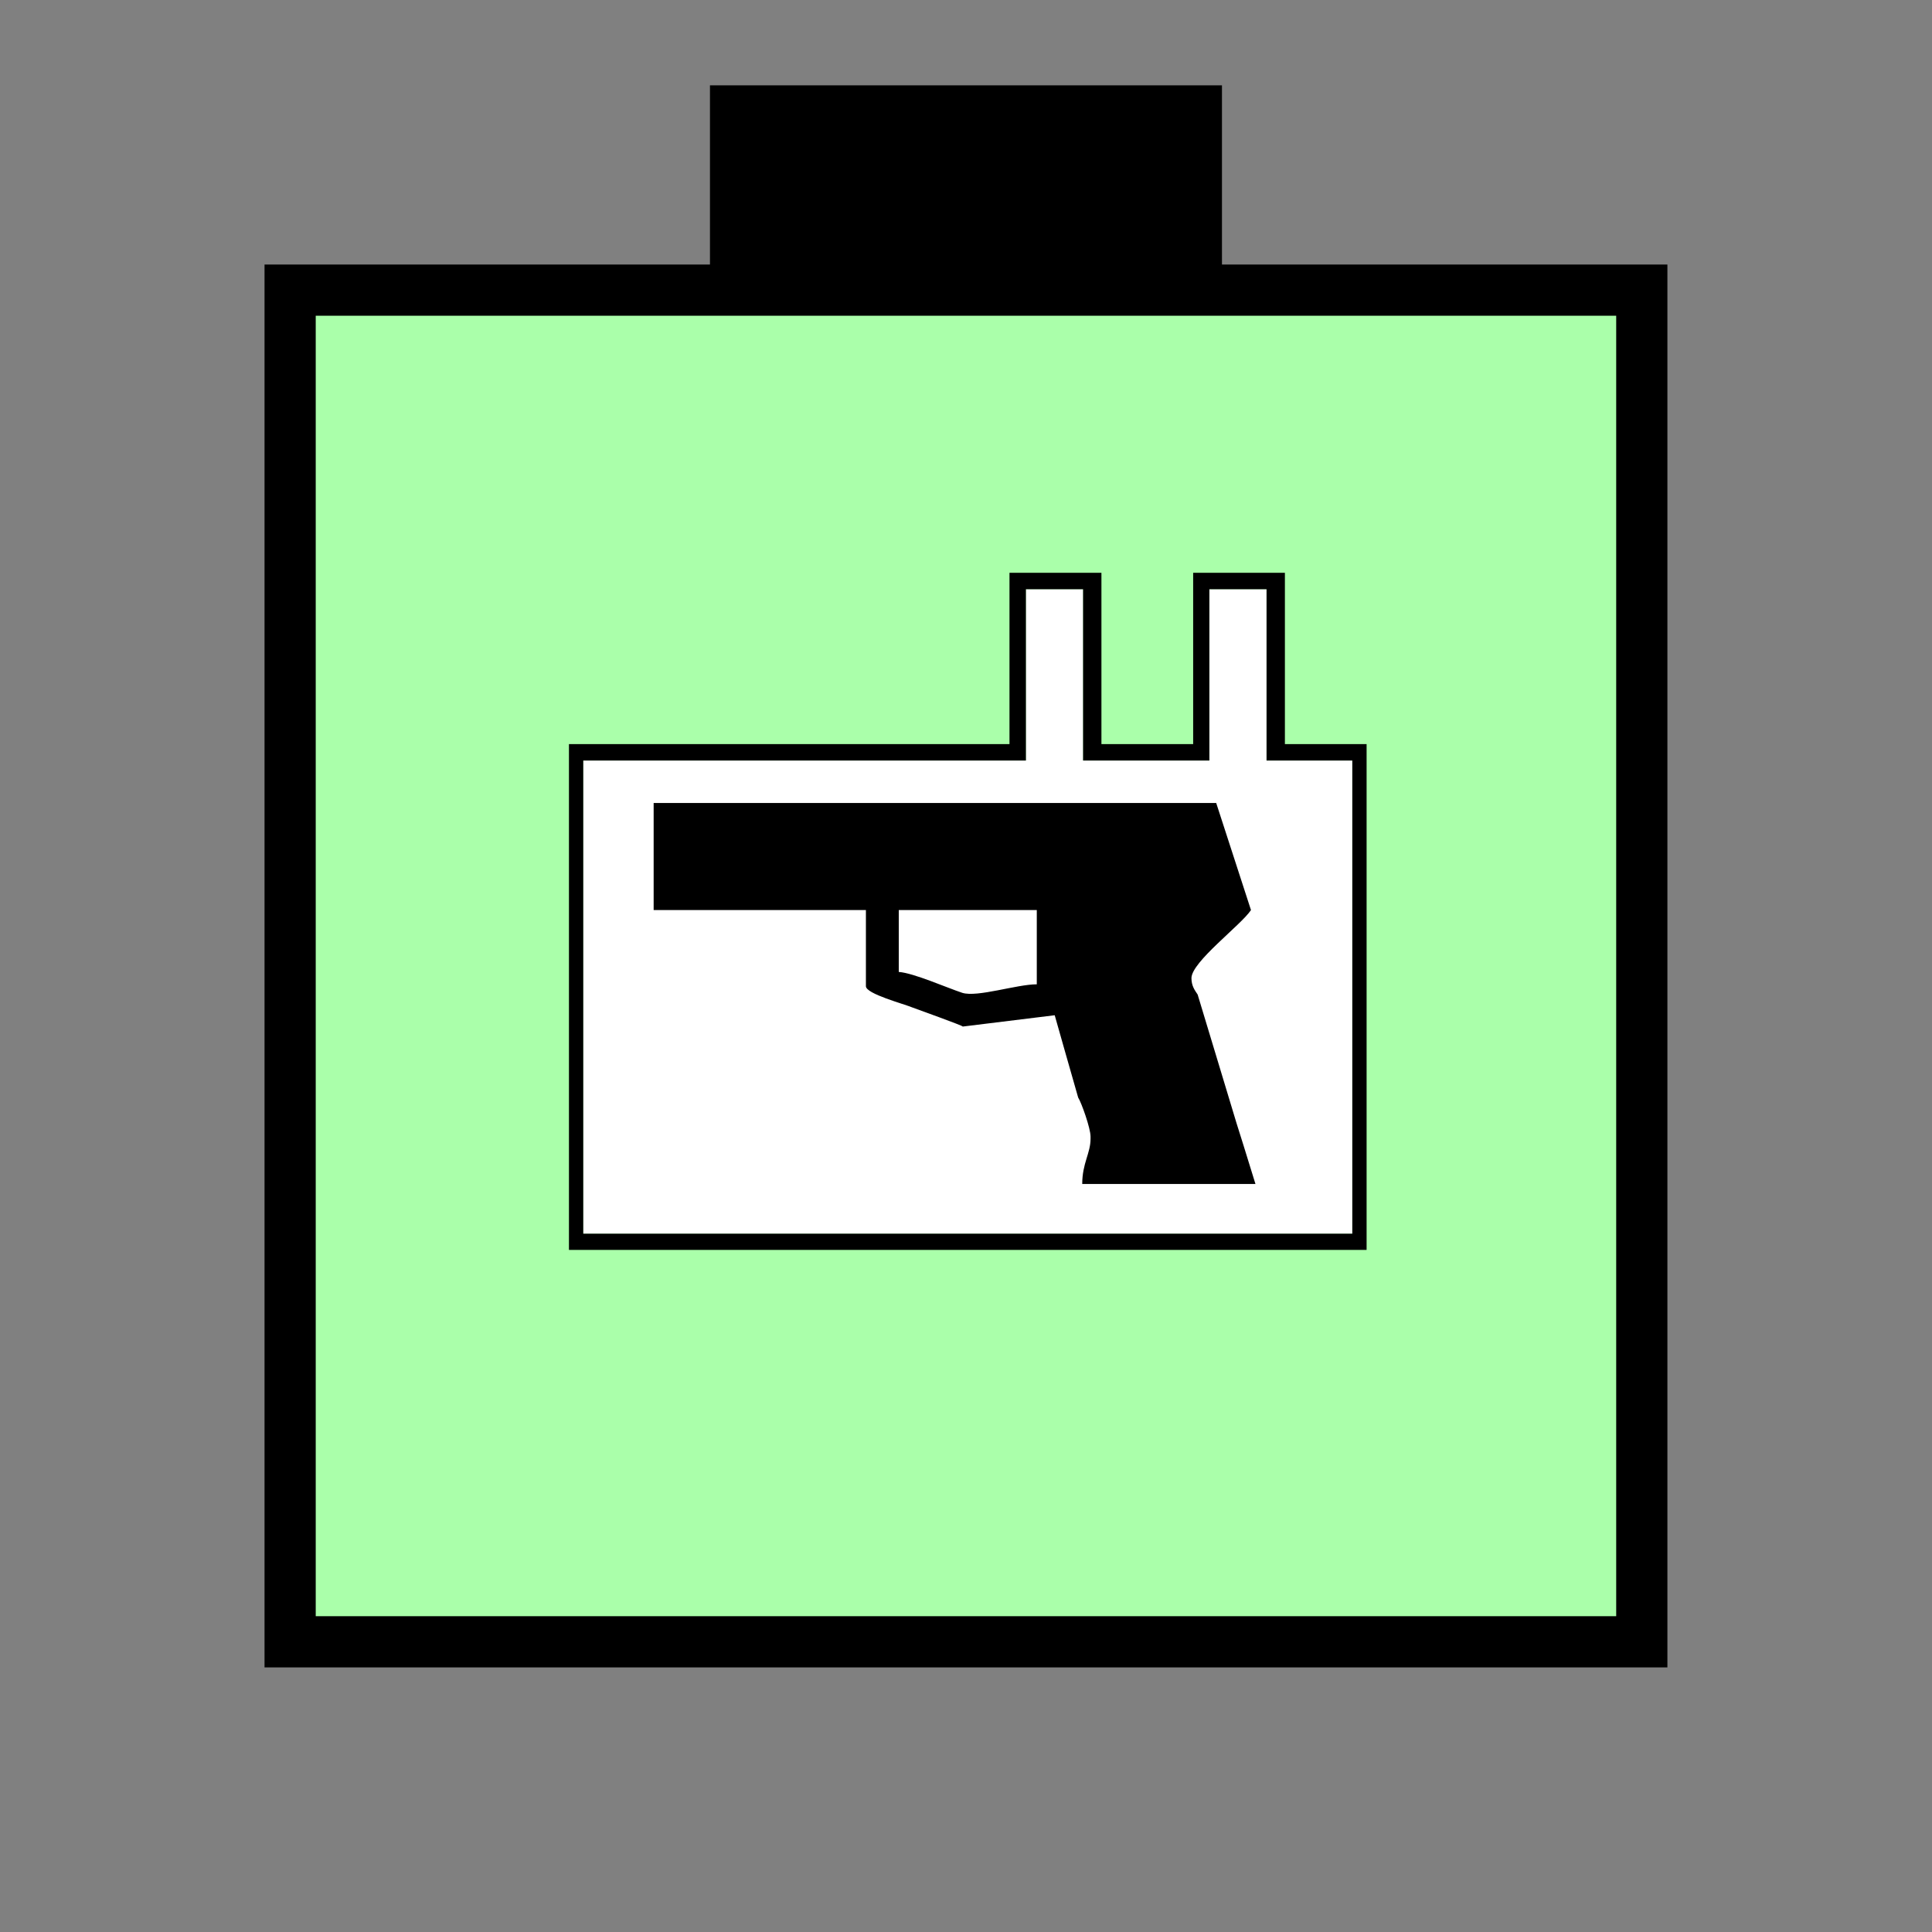 <?xml version="1.0" encoding="UTF-8" standalone="no"?>
<svg
   xmlns:dc="http://purl.org/dc/elements/1.1/"
   xmlns:cc="http://creativecommons.org/ns#"
   xmlns:rdf="http://www.w3.org/1999/02/22-rdf-syntax-ns#"
   xmlns:svg="http://www.w3.org/2000/svg"
   xmlns="http://www.w3.org/2000/svg"
   id="svg23"
   height="95.75mm"
   width="95.75mm"
   version="1.0">
  <rect width="100%" height="100%" fill="#808080" stroke="none"/>
  <defs
     id="defs3">
    <pattern
       y="0"
       x="0"
       height="6"
       width="6"
       patternUnits="userSpaceOnUse"
       id="EMFhbasepattern" />
  </defs>
  <path
     id="path5"
     d="  M 132.986,15.984   L 132.986,54.345   L 228.89,54.345   L 228.89,15.984   L 132.986,15.984   z "
     style="fill:#000000;fill-rule:evenodd;fill-opacity:1;stroke:none;" />
  <path
     id="path7"
     d="  M 54.345,54.345   L 54.345,307.531   L 307.531,307.531   L 307.531,54.345   L 54.345,54.345   z "
     style="fill:#aaffaa;fill-rule:evenodd;fill-opacity:1;stroke:none;" />
  <path
     id="path9"
     d="  M 54.345,54.345   L 307.531,54.345   L 307.531,307.531   L 54.345,307.531   z "
     style="fill:none;stroke:#000000;stroke-width:9.59px;stroke-linecap:butt;stroke-linejoin:miter;stroke-miterlimit:10;stroke-dasharray:none;stroke-opacity:1;" />
  <path
     id="path11"
     d="  M 166.553,152.007   C 166.553,150.449 168.431,148.171 169.63,148.171   L 192.926,148.171   C 194.045,148.171 196.003,151.608 196.003,152.367   L 196.003,153.925   C 196.003,156.043 192.926,155.604 192.926,157.362   L 192.926,169.59   C 192.926,170.748 216.622,202.556 216.622,205.114   L 216.622,213.146   C 216.622,220.458 200.439,226.892 192.167,226.892   L 170.389,226.892   C 165.474,226.892 158.401,225.174 155.404,223.136   C 153.246,221.697 145.933,216.303 145.933,213.505   L 145.933,210.069   C 145.933,204.235 154.525,193.206 157.202,188.491   C 158.84,185.653 169.23,169.31 169.23,167.671   L 169.23,157.362   C 169.23,155.564 166.553,155.923 166.553,152.007   z  M 192.167,142.457   L 109.25,142.457   L 109.25,231.088   L 253.305,231.088   L 253.305,142.457   L 237.242,142.457   L 237.242,110.369   L 226.532,110.369   L 226.532,142.457   L 202.876,142.457   L 202.876,110.369   L 192.167,110.369   z "
     style="fill:#ffffff;fill-rule:evenodd;fill-opacity:1;stroke:none;" />
  <path
     id="path13"
     d="  M 192.167,110.369   L 202.876,110.369   L 202.876,142.457   L 226.532,142.457   L 226.532,110.369   L 237.242,110.369   L 237.242,142.457   L 253.305,142.457   L 253.305,231.088   L 109.25,231.088   L 109.25,142.457   L 192.167,142.457   L 192.167,110.369  z    M 106.573,234.125   L 255.983,234.125   L 255.983,139.38   L 240.678,139.38   L 240.678,107.292   L 223.495,107.292   L 223.495,139.38   L 206.313,139.38   L 206.313,107.292   L 189.09,107.292   L 189.09,139.38   L 106.573,139.38   L 106.573,234.125  z   "
     style="fill:#000000;fill-rule:evenodd;fill-opacity:1;stroke:none;" />
  <path
     id="path15"
     d="  M 114.765,143.536   L 114.765,229.849   L 249.989,229.849   L 249.989,143.536   L 114.765,143.536   z "
     style="fill:#ffffff;fill-rule:evenodd;fill-opacity:1;stroke:none;" />
  <path
     id="path17"
     d="  M 114.765,143.536   L 249.989,143.536   L 249.989,229.849   L 114.765,229.849   z "
     style="fill:none;stroke:#ffffff;stroke-width:0.959px;stroke-linecap:butt;stroke-linejoin:miter;stroke-miterlimit:10;stroke-dasharray:none;stroke-opacity:1;" />
  <path
     id="path19"
     d="  M 168.351,182.057   C 171.148,182.257 177.342,185.014 180.259,185.973   C 183.056,186.852 190.449,184.375 194.205,184.375   L 194.205,170.469   L 168.351,170.469   z "
     style="fill:#ffffff;fill-rule:evenodd;fill-opacity:1;stroke:none;" />
  <path
     id="path21"
     d="  M 168.351,170.469   L 194.205,170.469   L 194.205,184.375   C 190.449,184.375 183.056,186.852 180.259,185.973   C 177.342,185.014 171.148,182.257 168.351,182.057   z  M 122.437,170.469   L 162.197,170.469   L 162.197,184.734   C 162.197,186.173 169.35,188.051 170.948,188.73   C 171.787,189.05 180.299,192.087 180.339,192.287   L 197.561,190.169   L 199.4,196.642   L 201.957,205.593   C 202.556,206.512 204.275,211.308 204.275,212.906   L 204.275,213.306   C 204.275,216.023 202.716,217.901 202.716,221.777   L 235.164,221.777   L 232.926,214.544   L 231.607,210.349   L 224.335,186.293   C 223.775,185.454 223.176,184.654 223.176,183.216   C 223.176,180.179 232.446,173.306 234.324,170.469   L 227.811,150.409   L 122.437,150.409   L 122.437,170.469   z "
     style="fill:#000000;fill-rule:evenodd;fill-opacity:1;stroke:none;" />
</svg>
